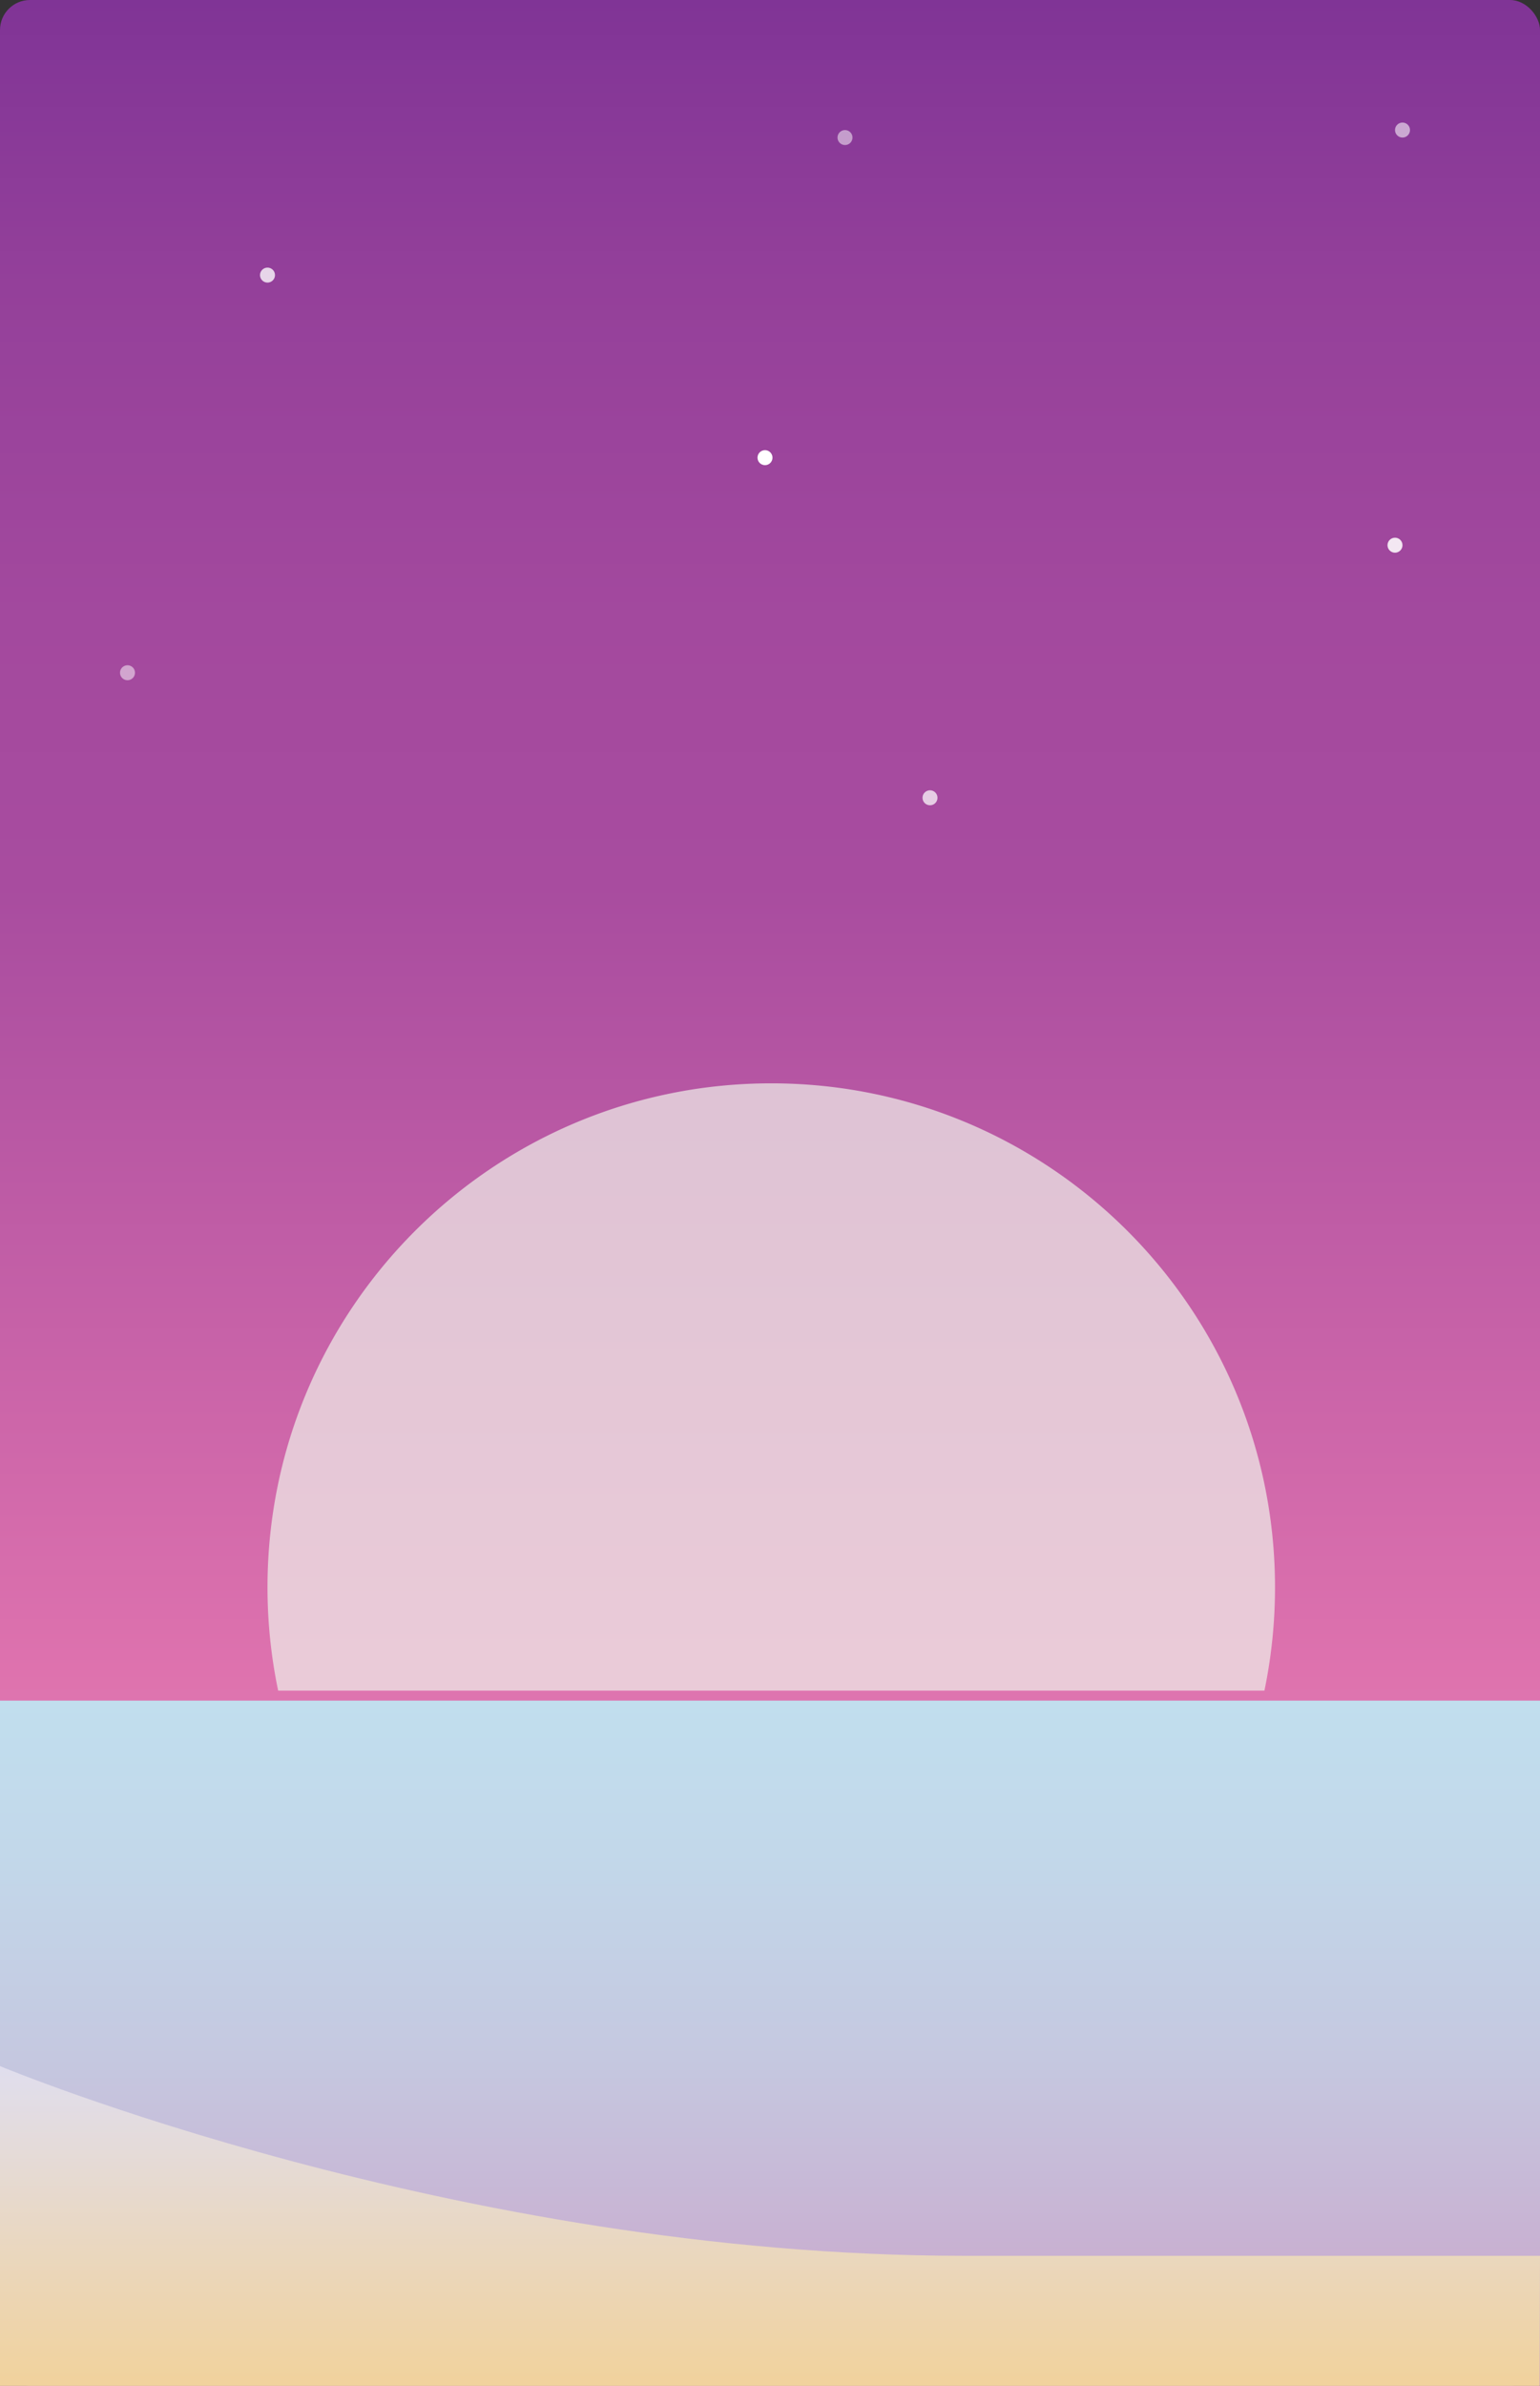 <svg xmlns="http://www.w3.org/2000/svg" xmlns:xlink="http://www.w3.org/1999/xlink" viewBox="0 0 616 954"><rect x="0" y="0" width="616" height="954" fill="#333333" stroke="none"/><defs><style>.cls-1{fill:url(#Dégradé_sans_nom_13);}.cls-2{fill:url(#Dégradé_sans_nom_7);}.cls-3{fill:url(#Dégradé_sans_nom_27);}.cls-4,.cls-5,.cls-6,.cls-7,.cls-8,.cls-9{fill:#fff;}.cls-4{opacity:0.78;}.cls-6{opacity:0.72;}.cls-7{opacity:0.87;}.cls-8{opacity:0.5;}.cls-9{opacity:0.56;}.cls-10{opacity:0.7;}.cls-11{fill:#f0f1ea;}</style><linearGradient id="Dégradé_sans_nom_13" x1="308" x2="308" y2="954" gradientUnits="userSpaceOnUse"><stop offset="0" stop-color="#803496"/><stop offset="0.12" stop-color="#94409a"/><stop offset="0.26" stop-color="#a3499e"/><stop offset="0.37" stop-color="#a84c9f"/><stop offset="0.7" stop-color="#de72ae"/><stop offset="1" stop-color="#eaaac1"/></linearGradient><linearGradient id="Dégradé_sans_nom_7" x1="308" y1="680" x2="308" y2="954" gradientUnits="userSpaceOnUse"><stop offset="0" stop-color="#c1deee"/><stop offset="0.22" stop-color="#c2d8ea"/><stop offset="0.52" stop-color="#c5c8e0"/><stop offset="0.84" stop-color="#c9aed0"/><stop offset="1" stop-color="#cc9ec6"/></linearGradient><linearGradient id="Dégradé_sans_nom_27" x1="308" y1="826.15" x2="308" y2="954" gradientUnits="userSpaceOnUse"><stop offset="0" stop-color="#e0deee"/><stop offset="1" stop-color="#f1d29c"/></linearGradient></defs><title>Fichier 1</title><g id="Calque_2" data-name="Calque 2"><g id="Calque_1-2" data-name="Calque 1"><rect class="cls-1" width="616" height="954" rx="12" ry="12"/><rect class="cls-2" y="680" width="616" height="274"/><path class="cls-3" d="M0,826.15S182.05,902,385.47,902H616l-.17,52H0Z"/><circle class="cls-4" cx="107" cy="110" r="3"/><circle class="cls-5" cx="306" cy="183" r="3"/><circle class="cls-6" cx="372" cy="319" r="3"/><circle class="cls-7" cx="558" cy="218" r="3"/><circle class="cls-8" cx="338" cy="55" r="3"/><circle class="cls-8" cx="51" cy="269" r="3"/><circle class="cls-9" cx="561" cy="52" r="3"/><g class="cls-10"><path class="cls-11" d="M505.77,676A202.27,202.27,0,0,0,510,634.69c0-111.29-90.22-201.51-201.51-201.51S107,523.4,107,634.69A202.27,202.27,0,0,0,111.26,676Z"/></g></g></g></svg>